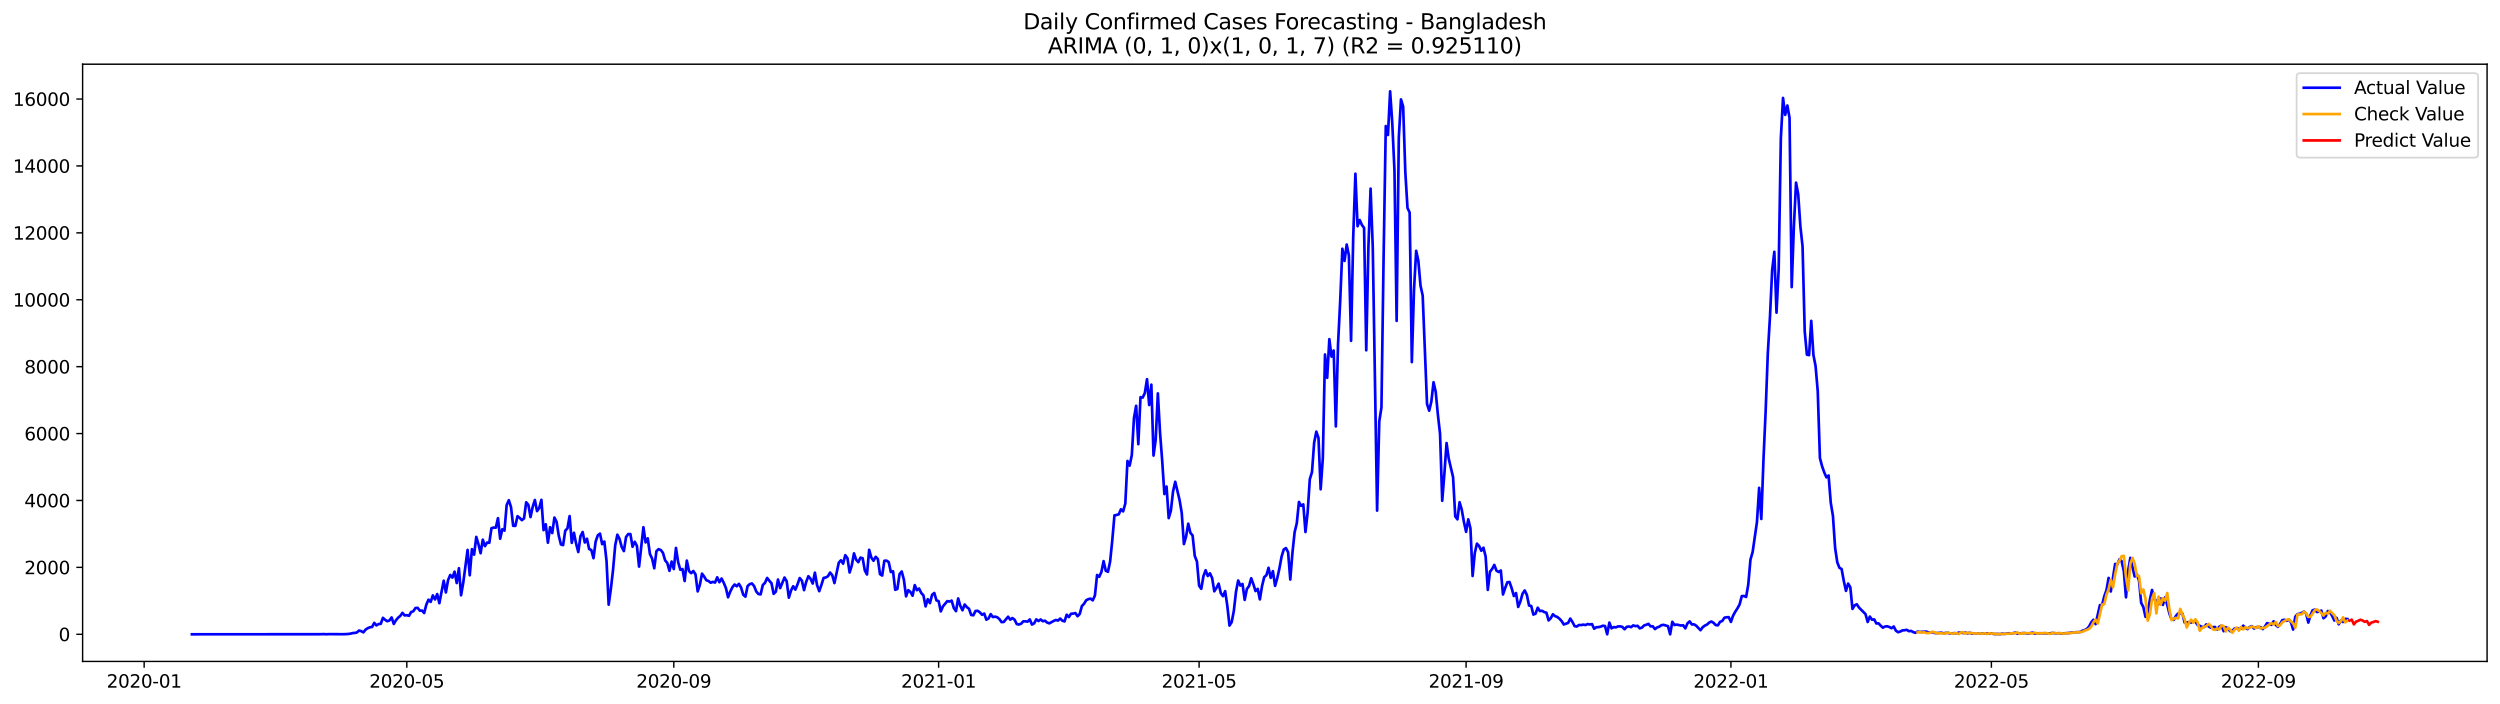 <?xml version="1.0" encoding="utf-8" standalone="no"?>
<!DOCTYPE svg PUBLIC "-//W3C//DTD SVG 1.1//EN"
  "http://www.w3.org/Graphics/SVG/1.1/DTD/svg11.dtd">
<svg xmlns:xlink="http://www.w3.org/1999/xlink" width="1392.412pt" height="392.274pt" viewBox="0 0 1392.412 392.274" xmlns="http://www.w3.org/2000/svg" version="1.1">
 <defs>
  <style type="text/css">*{stroke-linejoin: round; stroke-linecap: butt}</style>
 </defs>
 <g id="figure_1">
  <g id="patch_1">
   <path d="M 0 392.274 
L 1392.412 392.274 
L 1392.412 0 
L 0 0 
z
" style="fill: #ffffff"/>
  </g>
  <g id="axes_1">
   <g id="patch_2">
    <path d="M 46.013 368.396 
L 1385.213 368.396 
L 1385.213 35.755 
L 46.013 35.755 
z
" style="fill: #ffffff"/>
   </g>
   <g id="matplotlib.axis_1">
    <g id="xtick_1">
     <g id="line2d_1">
      <defs>
       <path id="m78bf2407c4" d="M 0 0 
L 0 3.5 
" style="stroke: #000000; stroke-width: 0.8"/>
      </defs>
      <g>
       <use xlink:href="#m78bf2407c4" x="80.287" y="368.396" style="stroke: #000000; stroke-width: 0.8"/>
      </g>
     </g>
     <g id="text_1">
      <!-- 2020-01 -->
      <g transform="translate(59.396 382.994)scale(0.1 -0.1)">
       <defs>
        <path id="DejaVuSans-32" d="M 1228 531 
L 3431 531 
L 3431 0 
L 469 0 
L 469 531 
Q 828 903 1448 1529 
Q 2069 2156 2228 2338 
Q 2531 2678 2651 2914 
Q 2772 3150 2772 3378 
Q 2772 3750 2511 3984 
Q 2250 4219 1831 4219 
Q 1534 4219 1204 4116 
Q 875 4013 500 3803 
L 500 4441 
Q 881 4594 1212 4672 
Q 1544 4750 1819 4750 
Q 2544 4750 2975 4387 
Q 3406 4025 3406 3419 
Q 3406 3131 3298 2873 
Q 3191 2616 2906 2266 
Q 2828 2175 2409 1742 
Q 1991 1309 1228 531 
z
" transform="scale(0.016)"/>
        <path id="DejaVuSans-30" d="M 2034 4250 
Q 1547 4250 1301 3770 
Q 1056 3291 1056 2328 
Q 1056 1369 1301 889 
Q 1547 409 2034 409 
Q 2525 409 2770 889 
Q 3016 1369 3016 2328 
Q 3016 3291 2770 3770 
Q 2525 4250 2034 4250 
z
M 2034 4750 
Q 2819 4750 3233 4129 
Q 3647 3509 3647 2328 
Q 3647 1150 3233 529 
Q 2819 -91 2034 -91 
Q 1250 -91 836 529 
Q 422 1150 422 2328 
Q 422 3509 836 4129 
Q 1250 4750 2034 4750 
z
" transform="scale(0.016)"/>
        <path id="DejaVuSans-2d" d="M 313 2009 
L 1997 2009 
L 1997 1497 
L 313 1497 
L 313 2009 
z
" transform="scale(0.016)"/>
        <path id="DejaVuSans-31" d="M 794 531 
L 1825 531 
L 1825 4091 
L 703 3866 
L 703 4441 
L 1819 4666 
L 2450 4666 
L 2450 531 
L 3481 531 
L 3481 0 
L 794 0 
L 794 531 
z
" transform="scale(0.016)"/>
       </defs>
       <use xlink:href="#DejaVuSans-32"/>
       <use xlink:href="#DejaVuSans-30" x="63.623"/>
       <use xlink:href="#DejaVuSans-32" x="127.246"/>
       <use xlink:href="#DejaVuSans-30" x="190.869"/>
       <use xlink:href="#DejaVuSans-2d" x="254.492"/>
       <use xlink:href="#DejaVuSans-30" x="290.576"/>
       <use xlink:href="#DejaVuSans-31" x="354.199"/>
      </g>
     </g>
    </g>
    <g id="xtick_2">
     <g id="line2d_2">
      <g>
       <use xlink:href="#m78bf2407c4" x="226.575" y="368.396" style="stroke: #000000; stroke-width: 0.8"/>
      </g>
     </g>
     <g id="text_2">
      <!-- 2020-05 -->
      <g transform="translate(205.684 382.994)scale(0.1 -0.1)">
       <defs>
        <path id="DejaVuSans-35" d="M 691 4666 
L 3169 4666 
L 3169 4134 
L 1269 4134 
L 1269 2991 
Q 1406 3038 1543 3061 
Q 1681 3084 1819 3084 
Q 2600 3084 3056 2656 
Q 3513 2228 3513 1497 
Q 3513 744 3044 326 
Q 2575 -91 1722 -91 
Q 1428 -91 1123 -41 
Q 819 9 494 109 
L 494 744 
Q 775 591 1075 516 
Q 1375 441 1709 441 
Q 2250 441 2565 725 
Q 2881 1009 2881 1497 
Q 2881 1984 2565 2268 
Q 2250 2553 1709 2553 
Q 1456 2553 1204 2497 
Q 953 2441 691 2322 
L 691 4666 
z
" transform="scale(0.016)"/>
       </defs>
       <use xlink:href="#DejaVuSans-32"/>
       <use xlink:href="#DejaVuSans-30" x="63.623"/>
       <use xlink:href="#DejaVuSans-32" x="127.246"/>
       <use xlink:href="#DejaVuSans-30" x="190.869"/>
       <use xlink:href="#DejaVuSans-2d" x="254.492"/>
       <use xlink:href="#DejaVuSans-30" x="290.576"/>
       <use xlink:href="#DejaVuSans-35" x="354.199"/>
      </g>
     </g>
    </g>
    <g id="xtick_3">
     <g id="line2d_3">
      <g>
       <use xlink:href="#m78bf2407c4" x="375.281" y="368.396" style="stroke: #000000; stroke-width: 0.8"/>
      </g>
     </g>
     <g id="text_3">
      <!-- 2020-09 -->
      <g transform="translate(354.39 382.994)scale(0.1 -0.1)">
       <defs>
        <path id="DejaVuSans-39" d="M 703 97 
L 703 672 
Q 941 559 1184 500 
Q 1428 441 1663 441 
Q 2288 441 2617 861 
Q 2947 1281 2994 2138 
Q 2813 1869 2534 1725 
Q 2256 1581 1919 1581 
Q 1219 1581 811 2004 
Q 403 2428 403 3163 
Q 403 3881 828 4315 
Q 1253 4750 1959 4750 
Q 2769 4750 3195 4129 
Q 3622 3509 3622 2328 
Q 3622 1225 3098 567 
Q 2575 -91 1691 -91 
Q 1453 -91 1209 -44 
Q 966 3 703 97 
z
M 1959 2075 
Q 2384 2075 2632 2365 
Q 2881 2656 2881 3163 
Q 2881 3666 2632 3958 
Q 2384 4250 1959 4250 
Q 1534 4250 1286 3958 
Q 1038 3666 1038 3163 
Q 1038 2656 1286 2365 
Q 1534 2075 1959 2075 
z
" transform="scale(0.016)"/>
       </defs>
       <use xlink:href="#DejaVuSans-32"/>
       <use xlink:href="#DejaVuSans-30" x="63.623"/>
       <use xlink:href="#DejaVuSans-32" x="127.246"/>
       <use xlink:href="#DejaVuSans-30" x="190.869"/>
       <use xlink:href="#DejaVuSans-2d" x="254.492"/>
       <use xlink:href="#DejaVuSans-30" x="290.576"/>
       <use xlink:href="#DejaVuSans-39" x="354.199"/>
      </g>
     </g>
    </g>
    <g id="xtick_4">
     <g id="line2d_4">
      <g>
       <use xlink:href="#m78bf2407c4" x="522.778" y="368.396" style="stroke: #000000; stroke-width: 0.8"/>
      </g>
     </g>
     <g id="text_4">
      <!-- 2021-01 -->
      <g transform="translate(501.887 382.994)scale(0.1 -0.1)">
       <use xlink:href="#DejaVuSans-32"/>
       <use xlink:href="#DejaVuSans-30" x="63.623"/>
       <use xlink:href="#DejaVuSans-32" x="127.246"/>
       <use xlink:href="#DejaVuSans-31" x="190.869"/>
       <use xlink:href="#DejaVuSans-2d" x="254.492"/>
       <use xlink:href="#DejaVuSans-30" x="290.576"/>
       <use xlink:href="#DejaVuSans-31" x="354.199"/>
      </g>
     </g>
    </g>
    <g id="xtick_5">
     <g id="line2d_5">
      <g>
       <use xlink:href="#m78bf2407c4" x="667.857" y="368.396" style="stroke: #000000; stroke-width: 0.8"/>
      </g>
     </g>
     <g id="text_5">
      <!-- 2021-05 -->
      <g transform="translate(646.966 382.994)scale(0.1 -0.1)">
       <use xlink:href="#DejaVuSans-32"/>
       <use xlink:href="#DejaVuSans-30" x="63.623"/>
       <use xlink:href="#DejaVuSans-32" x="127.246"/>
       <use xlink:href="#DejaVuSans-31" x="190.869"/>
       <use xlink:href="#DejaVuSans-2d" x="254.492"/>
       <use xlink:href="#DejaVuSans-30" x="290.576"/>
       <use xlink:href="#DejaVuSans-35" x="354.199"/>
      </g>
     </g>
    </g>
    <g id="xtick_6">
     <g id="line2d_6">
      <g>
       <use xlink:href="#m78bf2407c4" x="816.563" y="368.396" style="stroke: #000000; stroke-width: 0.8"/>
      </g>
     </g>
     <g id="text_6">
      <!-- 2021-09 -->
      <g transform="translate(795.672 382.994)scale(0.1 -0.1)">
       <use xlink:href="#DejaVuSans-32"/>
       <use xlink:href="#DejaVuSans-30" x="63.623"/>
       <use xlink:href="#DejaVuSans-32" x="127.246"/>
       <use xlink:href="#DejaVuSans-31" x="190.869"/>
       <use xlink:href="#DejaVuSans-2d" x="254.492"/>
       <use xlink:href="#DejaVuSans-30" x="290.576"/>
       <use xlink:href="#DejaVuSans-39" x="354.199"/>
      </g>
     </g>
    </g>
    <g id="xtick_7">
     <g id="line2d_7">
      <g>
       <use xlink:href="#m78bf2407c4" x="964.06" y="368.396" style="stroke: #000000; stroke-width: 0.8"/>
      </g>
     </g>
     <g id="text_7">
      <!-- 2022-01 -->
      <g transform="translate(943.169 382.994)scale(0.1 -0.1)">
       <use xlink:href="#DejaVuSans-32"/>
       <use xlink:href="#DejaVuSans-30" x="63.623"/>
       <use xlink:href="#DejaVuSans-32" x="127.246"/>
       <use xlink:href="#DejaVuSans-32" x="190.869"/>
       <use xlink:href="#DejaVuSans-2d" x="254.492"/>
       <use xlink:href="#DejaVuSans-30" x="290.576"/>
       <use xlink:href="#DejaVuSans-31" x="354.199"/>
      </g>
     </g>
    </g>
    <g id="xtick_8">
     <g id="line2d_8">
      <g>
       <use xlink:href="#m78bf2407c4" x="1109.139" y="368.396" style="stroke: #000000; stroke-width: 0.8"/>
      </g>
     </g>
     <g id="text_8">
      <!-- 2022-05 -->
      <g transform="translate(1088.248 382.994)scale(0.1 -0.1)">
       <use xlink:href="#DejaVuSans-32"/>
       <use xlink:href="#DejaVuSans-30" x="63.623"/>
       <use xlink:href="#DejaVuSans-32" x="127.246"/>
       <use xlink:href="#DejaVuSans-32" x="190.869"/>
       <use xlink:href="#DejaVuSans-2d" x="254.492"/>
       <use xlink:href="#DejaVuSans-30" x="290.576"/>
       <use xlink:href="#DejaVuSans-35" x="354.199"/>
      </g>
     </g>
    </g>
    <g id="xtick_9">
     <g id="line2d_9">
      <g>
       <use xlink:href="#m78bf2407c4" x="1257.845" y="368.396" style="stroke: #000000; stroke-width: 0.8"/>
      </g>
     </g>
     <g id="text_9">
      <!-- 2022-09 -->
      <g transform="translate(1236.954 382.994)scale(0.1 -0.1)">
       <use xlink:href="#DejaVuSans-32"/>
       <use xlink:href="#DejaVuSans-30" x="63.623"/>
       <use xlink:href="#DejaVuSans-32" x="127.246"/>
       <use xlink:href="#DejaVuSans-32" x="190.869"/>
       <use xlink:href="#DejaVuSans-2d" x="254.492"/>
       <use xlink:href="#DejaVuSans-30" x="290.576"/>
       <use xlink:href="#DejaVuSans-39" x="354.199"/>
      </g>
     </g>
    </g>
   </g>
   <g id="matplotlib.axis_2">
    <g id="ytick_1">
     <g id="line2d_10">
      <defs>
       <path id="m149908913e" d="M 0 0 
L -3.5 0 
" style="stroke: #000000; stroke-width: 0.8"/>
      </defs>
      <g>
       <use xlink:href="#m149908913e" x="46.013" y="353.276" style="stroke: #000000; stroke-width: 0.8"/>
      </g>
     </g>
     <g id="text_10">
      <!-- 0 -->
      <g transform="translate(32.65 357.075)scale(0.1 -0.1)">
       <use xlink:href="#DejaVuSans-30"/>
      </g>
     </g>
    </g>
    <g id="ytick_2">
     <g id="line2d_11">
      <g>
       <use xlink:href="#m149908913e" x="46.013" y="316.011" style="stroke: #000000; stroke-width: 0.8"/>
      </g>
     </g>
     <g id="text_11">
      <!-- 2000 -->
      <g transform="translate(13.562 319.81)scale(0.1 -0.1)">
       <use xlink:href="#DejaVuSans-32"/>
       <use xlink:href="#DejaVuSans-30" x="63.623"/>
       <use xlink:href="#DejaVuSans-30" x="127.246"/>
       <use xlink:href="#DejaVuSans-30" x="190.869"/>
      </g>
     </g>
    </g>
    <g id="ytick_3">
     <g id="line2d_12">
      <g>
       <use xlink:href="#m149908913e" x="46.013" y="278.747" style="stroke: #000000; stroke-width: 0.8"/>
      </g>
     </g>
     <g id="text_12">
      <!-- 4000 -->
      <g transform="translate(13.562 282.546)scale(0.1 -0.1)">
       <defs>
        <path id="DejaVuSans-34" d="M 2419 4116 
L 825 1625 
L 2419 1625 
L 2419 4116 
z
M 2253 4666 
L 3047 4666 
L 3047 1625 
L 3713 1625 
L 3713 1100 
L 3047 1100 
L 3047 0 
L 2419 0 
L 2419 1100 
L 313 1100 
L 313 1709 
L 2253 4666 
z
" transform="scale(0.016)"/>
       </defs>
       <use xlink:href="#DejaVuSans-34"/>
       <use xlink:href="#DejaVuSans-30" x="63.623"/>
       <use xlink:href="#DejaVuSans-30" x="127.246"/>
       <use xlink:href="#DejaVuSans-30" x="190.869"/>
      </g>
     </g>
    </g>
    <g id="ytick_4">
     <g id="line2d_13">
      <g>
       <use xlink:href="#m149908913e" x="46.013" y="241.483" style="stroke: #000000; stroke-width: 0.8"/>
      </g>
     </g>
     <g id="text_13">
      <!-- 6000 -->
      <g transform="translate(13.562 245.282)scale(0.1 -0.1)">
       <defs>
        <path id="DejaVuSans-36" d="M 2113 2584 
Q 1688 2584 1439 2293 
Q 1191 2003 1191 1497 
Q 1191 994 1439 701 
Q 1688 409 2113 409 
Q 2538 409 2786 701 
Q 3034 994 3034 1497 
Q 3034 2003 2786 2293 
Q 2538 2584 2113 2584 
z
M 3366 4563 
L 3366 3988 
Q 3128 4100 2886 4159 
Q 2644 4219 2406 4219 
Q 1781 4219 1451 3797 
Q 1122 3375 1075 2522 
Q 1259 2794 1537 2939 
Q 1816 3084 2150 3084 
Q 2853 3084 3261 2657 
Q 3669 2231 3669 1497 
Q 3669 778 3244 343 
Q 2819 -91 2113 -91 
Q 1303 -91 875 529 
Q 447 1150 447 2328 
Q 447 3434 972 4092 
Q 1497 4750 2381 4750 
Q 2619 4750 2861 4703 
Q 3103 4656 3366 4563 
z
" transform="scale(0.016)"/>
       </defs>
       <use xlink:href="#DejaVuSans-36"/>
       <use xlink:href="#DejaVuSans-30" x="63.623"/>
       <use xlink:href="#DejaVuSans-30" x="127.246"/>
       <use xlink:href="#DejaVuSans-30" x="190.869"/>
      </g>
     </g>
    </g>
    <g id="ytick_5">
     <g id="line2d_14">
      <g>
       <use xlink:href="#m149908913e" x="46.013" y="204.218" style="stroke: #000000; stroke-width: 0.8"/>
      </g>
     </g>
     <g id="text_14">
      <!-- 8000 -->
      <g transform="translate(13.562 208.017)scale(0.1 -0.1)">
       <defs>
        <path id="DejaVuSans-38" d="M 2034 2216 
Q 1584 2216 1326 1975 
Q 1069 1734 1069 1313 
Q 1069 891 1326 650 
Q 1584 409 2034 409 
Q 2484 409 2743 651 
Q 3003 894 3003 1313 
Q 3003 1734 2745 1975 
Q 2488 2216 2034 2216 
z
M 1403 2484 
Q 997 2584 770 2862 
Q 544 3141 544 3541 
Q 544 4100 942 4425 
Q 1341 4750 2034 4750 
Q 2731 4750 3128 4425 
Q 3525 4100 3525 3541 
Q 3525 3141 3298 2862 
Q 3072 2584 2669 2484 
Q 3125 2378 3379 2068 
Q 3634 1759 3634 1313 
Q 3634 634 3220 271 
Q 2806 -91 2034 -91 
Q 1263 -91 848 271 
Q 434 634 434 1313 
Q 434 1759 690 2068 
Q 947 2378 1403 2484 
z
M 1172 3481 
Q 1172 3119 1398 2916 
Q 1625 2713 2034 2713 
Q 2441 2713 2670 2916 
Q 2900 3119 2900 3481 
Q 2900 3844 2670 4047 
Q 2441 4250 2034 4250 
Q 1625 4250 1398 4047 
Q 1172 3844 1172 3481 
z
" transform="scale(0.016)"/>
       </defs>
       <use xlink:href="#DejaVuSans-38"/>
       <use xlink:href="#DejaVuSans-30" x="63.623"/>
       <use xlink:href="#DejaVuSans-30" x="127.246"/>
       <use xlink:href="#DejaVuSans-30" x="190.869"/>
      </g>
     </g>
    </g>
    <g id="ytick_6">
     <g id="line2d_15">
      <g>
       <use xlink:href="#m149908913e" x="46.013" y="166.954" style="stroke: #000000; stroke-width: 0.8"/>
      </g>
     </g>
     <g id="text_15">
      <!-- 10000 -->
      <g transform="translate(7.2 170.753)scale(0.1 -0.1)">
       <use xlink:href="#DejaVuSans-31"/>
       <use xlink:href="#DejaVuSans-30" x="63.623"/>
       <use xlink:href="#DejaVuSans-30" x="127.246"/>
       <use xlink:href="#DejaVuSans-30" x="190.869"/>
       <use xlink:href="#DejaVuSans-30" x="254.492"/>
      </g>
     </g>
    </g>
    <g id="ytick_7">
     <g id="line2d_16">
      <g>
       <use xlink:href="#m149908913e" x="46.013" y="129.69" style="stroke: #000000; stroke-width: 0.8"/>
      </g>
     </g>
     <g id="text_16">
      <!-- 12000 -->
      <g transform="translate(7.2 133.489)scale(0.1 -0.1)">
       <use xlink:href="#DejaVuSans-31"/>
       <use xlink:href="#DejaVuSans-32" x="63.623"/>
       <use xlink:href="#DejaVuSans-30" x="127.246"/>
       <use xlink:href="#DejaVuSans-30" x="190.869"/>
       <use xlink:href="#DejaVuSans-30" x="254.492"/>
      </g>
     </g>
    </g>
    <g id="ytick_8">
     <g id="line2d_17">
      <g>
       <use xlink:href="#m149908913e" x="46.013" y="92.425" style="stroke: #000000; stroke-width: 0.8"/>
      </g>
     </g>
     <g id="text_17">
      <!-- 14000 -->
      <g transform="translate(7.2 96.224)scale(0.1 -0.1)">
       <use xlink:href="#DejaVuSans-31"/>
       <use xlink:href="#DejaVuSans-34" x="63.623"/>
       <use xlink:href="#DejaVuSans-30" x="127.246"/>
       <use xlink:href="#DejaVuSans-30" x="190.869"/>
       <use xlink:href="#DejaVuSans-30" x="254.492"/>
      </g>
     </g>
    </g>
    <g id="ytick_9">
     <g id="line2d_18">
      <g>
       <use xlink:href="#m149908913e" x="46.013" y="55.161" style="stroke: #000000; stroke-width: 0.8"/>
      </g>
     </g>
     <g id="text_18">
      <!-- 16000 -->
      <g transform="translate(7.2 58.96)scale(0.1 -0.1)">
       <use xlink:href="#DejaVuSans-31"/>
       <use xlink:href="#DejaVuSans-36" x="63.623"/>
       <use xlink:href="#DejaVuSans-30" x="127.246"/>
       <use xlink:href="#DejaVuSans-30" x="190.869"/>
       <use xlink:href="#DejaVuSans-30" x="254.492"/>
      </g>
     </g>
    </g>
   </g>
   <g id="line2d_19">
    <path d="M 106.885 353.276 
L 178.216 353.238 
L 180.634 353.164 
L 181.843 353.276 
L 183.052 353.182 
L 191.515 353.238 
L 193.933 353.108 
L 195.142 352.94 
L 196.351 352.623 
L 197.56 352.512 
L 198.769 352.269 
L 199.978 351.189 
L 201.187 351.524 
L 202.396 352.195 
L 203.605 350.686 
L 204.814 349.884 
L 206.023 349.381 
L 207.232 349.195 
L 208.441 346.922 
L 209.65 348.319 
L 210.859 347.574 
L 212.067 347.462 
L 213.276 344.108 
L 214.485 345.189 
L 215.694 346.009 
L 216.903 345.562 
L 218.112 343.904 
L 219.321 347.518 
L 220.53 345.487 
L 221.739 344.015 
L 222.948 343.046 
L 224.157 341.332 
L 225.366 342.767 
L 226.575 342.637 
L 227.784 342.991 
L 228.993 340.885 
L 230.202 340.457 
L 231.411 338.631 
L 232.62 338.556 
L 233.829 340.121 
L 235.038 340.065 
L 236.247 341.425 
L 237.456 336.749 
L 238.665 334.01 
L 239.874 335.221 
L 241.083 331.625 
L 242.292 333.879 
L 243.501 330.88 
L 244.71 335.948 
L 247.128 323.427 
L 248.337 329.967 
L 249.546 323.147 
L 250.755 320.241 
L 251.964 321.713 
L 253.173 318.377 
L 254.382 324.731 
L 255.591 316.477 
L 256.8 331.55 
L 258.009 324.563 
L 260.427 306.267 
L 261.636 320.408 
L 262.845 305.857 
L 264.054 308.912 
L 265.263 299.037 
L 266.472 303.062 
L 267.681 308.13 
L 268.89 300.584 
L 270.099 304.18 
L 271.308 302.167 
L 272.517 302.317 
L 273.726 294.193 
L 274.935 293.839 
L 276.144 293.895 
L 277.353 288.603 
L 278.562 300.062 
L 279.771 294.752 
L 280.98 295.534 
L 282.189 281.318 
L 283.398 278.598 
L 284.607 282.417 
L 285.816 292.851 
L 287.025 292.907 
L 288.234 287.485 
L 289.443 288.436 
L 290.652 289.703 
L 291.861 288.771 
L 293.07 279.753 
L 294.279 281.206 
L 295.488 287.988 
L 296.697 282.306 
L 297.906 278.486 
L 299.115 284.672 
L 300.324 282.939 
L 301.533 278.393 
L 302.742 295.255 
L 303.951 292.013 
L 305.16 302.261 
L 306.369 293.634 
L 307.578 296.876 
L 308.787 288.268 
L 309.996 290.671 
L 311.205 298.329 
L 312.414 303.23 
L 313.623 303.602 
L 314.832 295.534 
L 316.041 294.342 
L 317.25 287.448 
L 318.459 302.354 
L 319.668 296.746 
L 320.877 302.801 
L 322.086 307.459 
L 323.295 298.721 
L 324.504 296.317 
L 325.713 302.149 
L 326.922 300.062 
L 328.131 305.801 
L 329.34 306.322 
L 330.549 310.887 
L 331.758 301.627 
L 332.967 298.124 
L 334.176 297.211 
L 335.385 303.062 
L 336.594 301.627 
L 337.803 312.303 
L 339.012 336.767 
L 340.221 328.01 
L 341.43 317.539 
L 342.639 303.826 
L 343.848 297.808 
L 345.057 300.155 
L 346.266 304.627 
L 347.475 306.937 
L 348.684 299.112 
L 349.893 297.454 
L 351.102 297.472 
L 352.311 304.515 
L 353.52 301.739 
L 354.729 304.012 
L 355.937 315.564 
L 358.355 293.653 
L 359.564 302.093 
L 360.773 299.838 
L 361.982 308.54 
L 363.191 311.074 
L 364.4 316.514 
L 365.609 306.975 
L 366.818 305.857 
L 368.027 306.341 
L 369.236 307.888 
L 370.445 312.08 
L 371.654 313.57 
L 372.863 317.93 
L 374.072 312.769 
L 375.281 316.943 
L 376.49 305.167 
L 377.699 313.067 
L 378.908 317.334 
L 380.117 316.943 
L 381.326 323.613 
L 382.535 312.247 
L 383.744 318.023 
L 384.953 319.235 
L 386.162 318.023 
L 387.371 319.887 
L 388.58 329.389 
L 389.789 325.774 
L 390.998 319.514 
L 392.207 321.154 
L 393.416 323.185 
L 394.625 323.594 
L 395.834 324.563 
L 397.043 324.079 
L 398.252 324.47 
L 399.461 321.545 
L 400.67 324.265 
L 401.879 322.234 
L 403.088 324.582 
L 404.297 327.507 
L 405.506 332.668 
L 406.715 329.519 
L 407.924 327.06 
L 409.133 325.551 
L 410.342 326.52 
L 411.551 325.178 
L 412.76 327.265 
L 413.969 331.252 
L 415.178 332.314 
L 416.387 326.408 
L 417.596 325.346 
L 418.805 324.955 
L 420.014 326.427 
L 421.223 329.464 
L 422.432 330.861 
L 423.641 331.047 
L 424.85 325.849 
L 426.059 324.638 
L 427.268 321.899 
L 428.477 323.464 
L 429.686 324.824 
L 430.895 330.749 
L 432.104 329.538 
L 433.313 322.775 
L 434.522 327.563 
L 436.94 321.675 
L 438.149 323.725 
L 439.358 332.892 
L 440.567 328.905 
L 441.776 326.52 
L 442.985 328.402 
L 444.194 325.458 
L 445.403 321.955 
L 446.612 323.39 
L 447.821 328.681 
L 449.03 324.06 
L 450.239 320.93 
L 451.448 322.365 
L 452.657 325.011 
L 453.866 318.955 
L 455.075 325.905 
L 456.284 329.259 
L 457.493 325.812 
L 458.702 321.918 
L 459.911 321.619 
L 461.12 320.986 
L 462.329 318.899 
L 463.538 320.352 
L 464.747 324.75 
L 467.165 313.421 
L 468.374 312.061 
L 469.583 313.943 
L 470.792 309.229 
L 472.001 310.887 
L 473.21 318.862 
L 474.419 314.893 
L 475.628 308.204 
L 476.837 311.726 
L 478.046 313.105 
L 479.255 310.571 
L 480.464 310.925 
L 481.673 317.725 
L 482.882 319.961 
L 484.091 306.229 
L 485.3 310.552 
L 486.509 312.322 
L 487.718 310.123 
L 488.927 311.316 
L 490.136 319.775 
L 491.345 320.557 
L 492.554 312.322 
L 493.763 312.247 
L 494.972 313.049 
L 496.181 318.601 
L 497.39 318.173 
L 498.599 328.513 
L 499.807 328.029 
L 501.016 319.756 
L 502.225 318.303 
L 503.434 322.868 
L 504.643 332.147 
L 505.852 328.718 
L 507.061 329.669 
L 508.27 331.793 
L 509.479 325.886 
L 510.688 328.718 
L 511.897 327.805 
L 513.106 330.283 
L 514.315 331.606 
L 515.524 337.736 
L 516.733 333.73 
L 517.942 335.91 
L 519.151 331.271 
L 520.36 330.265 
L 521.569 334.382 
L 522.778 334.83 
L 523.987 340.531 
L 525.196 337.718 
L 527.614 334.811 
L 528.823 335.053 
L 530.032 334.513 
L 531.241 338.649 
L 532.45 340.382 
L 533.659 333.32 
L 534.868 337.457 
L 536.077 339.898 
L 537.286 336.693 
L 538.495 338.128 
L 539.704 339.078 
L 540.913 342.506 
L 542.122 342.674 
L 543.331 340.289 
L 544.54 340.196 
L 545.749 341.053 
L 546.958 342.394 
L 548.167 341.742 
L 549.376 345.152 
L 550.585 344.462 
L 551.794 342.059 
L 553.003 343.68 
L 554.212 343.438 
L 555.421 343.792 
L 556.63 344.816 
L 557.839 346.512 
L 559.048 346.4 
L 561.466 343.494 
L 562.675 345.115 
L 563.884 344.239 
L 565.093 345.171 
L 566.302 347.593 
L 567.511 347.835 
L 568.72 347.388 
L 569.929 346.065 
L 571.138 346.046 
L 572.347 346.233 
L 573.556 345.003 
L 574.765 347.854 
L 575.974 347.201 
L 577.183 344.966 
L 578.392 345.897 
L 579.601 345.021 
L 580.81 345.99 
L 582.019 345.711 
L 583.228 346.754 
L 584.437 347.183 
L 586.855 345.841 
L 588.064 345.301 
L 589.273 345.636 
L 590.482 344.518 
L 591.691 345.692 
L 592.9 346.102 
L 594.109 342.376 
L 595.318 343.68 
L 596.527 341.835 
L 597.736 341.742 
L 598.945 341.444 
L 600.154 343.214 
L 601.363 341.984 
L 602.572 337.531 
L 603.781 336.283 
L 604.99 334.308 
L 606.199 333.693 
L 607.408 333.414 
L 608.617 334.382 
L 609.826 331.681 
L 611.035 320.241 
L 612.244 321.247 
L 613.453 318.527 
L 614.662 312.527 
L 615.871 317.893 
L 617.08 318.471 
L 618.289 312.806 
L 619.498 300.938 
L 620.707 287.057 
L 621.916 286.815 
L 623.125 286.442 
L 624.334 283.647 
L 625.543 284.821 
L 626.752 280.461 
L 627.961 256.742 
L 629.17 259.332 
L 630.379 253.444 
L 631.588 232.744 
L 632.797 226.018 
L 634.006 247.389 
L 635.215 221.229 
L 636.424 221.453 
L 637.633 218.882 
L 638.842 211.187 
L 640.051 225.571 
L 641.26 214.242 
L 642.469 253.724 
L 643.678 244.855 
L 644.886 219.105 
L 646.095 240.961 
L 647.304 256.668 
L 648.513 275.169 
L 649.722 270.977 
L 650.931 288.566 
L 652.14 284.374 
L 653.349 273.698 
L 654.558 268.331 
L 656.976 278.486 
L 658.185 285.659 
L 659.394 303.025 
L 660.603 298.832 
L 661.812 291.678 
L 663.021 296.801 
L 664.23 298.217 
L 665.439 309.658 
L 666.648 312.713 
L 667.857 326.222 
L 669.066 327.954 
L 670.275 320.874 
L 671.484 317.614 
L 672.693 320.818 
L 673.902 319.328 
L 675.111 321.936 
L 676.32 329.333 
L 677.529 327.451 
L 678.738 325.066 
L 679.947 330.358 
L 681.156 332.035 
L 682.365 329.24 
L 683.574 337.475 
L 684.783 348.413 
L 685.992 346.512 
L 687.201 340.27 
L 688.41 329.575 
L 689.619 323.315 
L 690.828 326.128 
L 692.037 325.253 
L 693.246 334.122 
L 694.455 328.048 
L 695.664 326.427 
L 696.873 322.067 
L 698.082 325.383 
L 699.291 329.203 
L 700.5 327.973 
L 701.709 333.842 
L 702.918 326.371 
L 704.127 321.415 
L 705.336 320.39 
L 706.545 316.235 
L 707.754 321.843 
L 708.963 318.117 
L 710.172 326.315 
L 711.381 322.048 
L 712.59 316.57 
L 713.799 310.012 
L 715.008 306.006 
L 716.217 305.279 
L 717.426 307.552 
L 718.635 322.775 
L 719.844 307.888 
L 721.053 296.447 
L 722.262 291.435 
L 723.471 279.567 
L 724.68 281.728 
L 725.889 280.927 
L 727.098 296.317 
L 728.307 285.436 
L 729.516 266.897 
L 730.725 262.984 
L 731.934 246.569 
L 733.143 240.402 
L 734.352 243.923 
L 735.561 272.524 
L 736.77 255.121 
L 737.979 197.436 
L 739.188 210.441 
L 740.397 188.903 
L 741.606 198.61 
L 742.815 195.219 
L 744.024 237.495 
L 745.233 191.902 
L 746.442 167.625 
L 747.651 138.54 
L 748.86 145.303 
L 750.069 136.192 
L 751.278 142.285 
L 752.487 189.834 
L 753.696 132.037 
L 754.905 96.748 
L 756.114 126 
L 757.323 122.553 
L 758.532 125.292 
L 759.741 126.932 
L 760.95 195.107 
L 762.159 137.552 
L 763.368 105.076 
L 764.577 137.534 
L 766.995 284.392 
L 768.204 234.7 
L 769.413 226.949 
L 770.622 142.9 
L 771.831 70.216 
L 773.04 75.19 
L 774.249 50.876 
L 775.458 68.744 
L 776.667 94.996 
L 777.876 178.711 
L 779.085 76.7 
L 780.294 55.366 
L 781.503 59.335 
L 782.712 95.835 
L 783.921 115.827 
L 785.13 118.398 
L 786.339 201.684 
L 787.548 161.383 
L 788.756 139.695 
L 789.965 145.266 
L 791.174 159.128 
L 792.383 164.606 
L 794.801 224.993 
L 796.01 228.738 
L 797.219 223.614 
L 798.428 212.882 
L 799.637 218.23 
L 800.846 230.937 
L 802.055 241.613 
L 803.264 278.915 
L 804.473 263.767 
L 805.682 246.755 
L 806.891 255.475 
L 809.309 265.742 
L 810.518 287.597 
L 811.727 289.255 
L 812.936 279.716 
L 814.145 283.889 
L 815.354 290.727 
L 816.563 296.224 
L 817.772 289.255 
L 818.981 294.267 
L 820.19 320.8 
L 821.399 307.999 
L 822.608 302.782 
L 823.817 304.105 
L 825.026 306.751 
L 826.235 305.055 
L 827.444 309.956 
L 828.653 328.551 
L 829.862 318.415 
L 831.071 316.887 
L 832.28 314.632 
L 833.489 317.856 
L 834.698 318.582 
L 835.907 317.744 
L 837.116 331.103 
L 838.325 327.507 
L 839.534 324.302 
L 840.743 324.172 
L 841.952 327.638 
L 843.161 331.96 
L 844.37 330.302 
L 845.579 338.034 
L 846.788 335.016 
L 847.997 330.693 
L 849.206 328.867 
L 850.415 331.327 
L 851.624 337.252 
L 852.833 337.494 
L 854.042 342.301 
L 855.251 341.779 
L 856.46 338.482 
L 857.669 340.345 
L 858.878 340.177 
L 860.087 340.922 
L 861.296 341.258 
L 862.505 345.543 
L 863.714 344.313 
L 864.923 342.115 
L 866.132 343.158 
L 867.341 343.624 
L 868.55 344.593 
L 869.759 345.897 
L 870.968 347.816 
L 873.386 346.959 
L 874.595 344.537 
L 875.804 346.419 
L 877.013 348.748 
L 878.222 348.953 
L 879.431 348.096 
L 880.64 348.152 
L 881.849 347.891 
L 883.058 348.133 
L 884.267 347.574 
L 885.476 347.798 
L 886.685 347.593 
L 887.894 350.183 
L 889.103 349.344 
L 890.312 349.288 
L 891.521 349.009 
L 892.73 348.506 
L 893.939 348.673 
L 895.148 353.276 
L 896.357 346.754 
L 897.566 349.959 
L 898.775 349.27 
L 899.984 349.437 
L 901.193 348.897 
L 902.402 348.86 
L 903.611 349.158 
L 904.82 350.462 
L 906.029 349.121 
L 907.238 348.916 
L 908.447 349.307 
L 909.656 348.319 
L 910.865 348.729 
L 912.074 348.562 
L 913.283 349.959 
L 914.492 349.568 
L 915.701 348.357 
L 916.91 347.984 
L 918.119 347.462 
L 919.328 348.86 
L 920.537 348.822 
L 921.746 350.388 
L 922.955 349.456 
L 924.164 349.046 
L 925.373 348.189 
L 926.582 348.021 
L 929 348.748 
L 930.209 353.276 
L 931.418 346.326 
L 932.626 348.114 
L 933.835 347.854 
L 936.253 348.394 
L 937.462 348.263 
L 938.671 349.978 
L 939.88 347.146 
L 941.089 346.102 
L 942.298 347.779 
L 943.507 347.742 
L 944.716 348.487 
L 947.134 351.002 
L 948.343 349.344 
L 949.552 348.431 
L 950.761 347.854 
L 951.97 346.717 
L 953.179 346.158 
L 954.388 346.903 
L 955.597 348.152 
L 956.806 348.282 
L 958.015 346.326 
L 959.224 345.879 
L 960.433 344.053 
L 961.642 343.792 
L 962.851 343.736 
L 964.06 346.382 
L 965.269 342.897 
L 966.478 340.717 
L 967.687 338.836 
L 968.896 336.656 
L 970.105 332.035 
L 971.314 331.923 
L 972.523 332.482 
L 973.732 325.495 
L 974.941 311.707 
L 976.15 307.478 
L 978.568 290.69 
L 979.777 271.704 
L 980.986 289.05 
L 982.195 255.978 
L 983.404 228.887 
L 984.613 196.635 
L 985.822 176.27 
L 987.031 150.409 
L 988.24 140.235 
L 989.449 174.146 
L 990.658 150.073 
L 991.867 76.998 
L 993.076 54.546 
L 994.285 63.974 
L 995.494 58.757 
L 996.703 65.595 
L 997.912 159.911 
L 999.121 126.28 
L 1000.33 101.723 
L 1001.539 108.188 
L 1002.748 126.094 
L 1003.957 137.217 
L 1005.166 184.617 
L 1006.375 197.529 
L 1007.584 197.79 
L 1008.793 178.711 
L 1010.002 197.622 
L 1011.211 203.92 
L 1012.42 217.931 
L 1013.629 255.121 
L 1014.838 259.686 
L 1016.047 263.133 
L 1017.256 265.853 
L 1018.465 264.847 
L 1019.674 280.07 
L 1020.883 287.336 
L 1022.092 305.13 
L 1023.301 313.216 
L 1024.51 316.253 
L 1025.719 316.924 
L 1026.928 323.557 
L 1028.137 329.091 
L 1029.346 325.029 
L 1030.555 327.079 
L 1031.764 339.134 
L 1032.973 337.177 
L 1034.182 336.562 
L 1035.391 338.388 
L 1039.018 342.022 
L 1040.227 346.419 
L 1041.436 343.419 
L 1042.645 345.152 
L 1043.854 344.966 
L 1045.063 347.257 
L 1046.272 347.183 
L 1047.481 348.487 
L 1048.69 349.586 
L 1049.899 348.934 
L 1051.108 348.822 
L 1052.317 349.232 
L 1053.526 349.884 
L 1054.735 348.934 
L 1055.944 351.263 
L 1057.153 352.12 
L 1058.362 351.748 
L 1059.571 351.114 
L 1060.78 351.021 
L 1061.989 350.779 
L 1063.198 351.561 
L 1064.407 351.375 
L 1065.616 352.064 
L 1066.825 352.474 
L 1068.034 351.766 
L 1069.243 351.99 
L 1072.87 351.766 
L 1074.079 352.232 
L 1076.496 352.139 
L 1077.705 352.605 
L 1078.914 352.605 
L 1081.332 352.381 
L 1082.541 352.754 
L 1083.75 352.493 
L 1084.959 352.456 
L 1086.168 352.866 
L 1088.586 352.623 
L 1089.795 352.772 
L 1091.004 352.325 
L 1092.213 352.325 
L 1093.422 352.605 
L 1094.631 352.344 
L 1095.84 352.754 
L 1097.049 352.437 
L 1098.258 352.884 
L 1099.467 352.791 
L 1105.512 352.921 
L 1106.721 352.717 
L 1107.93 352.959 
L 1109.139 352.81 
L 1110.348 353.089 
L 1111.557 353.145 
L 1112.766 353.089 
L 1113.975 353.201 
L 1115.184 352.921 
L 1116.393 353.089 
L 1118.811 352.717 
L 1120.02 352.791 
L 1121.229 352.661 
L 1122.438 352.325 
L 1123.647 352.94 
L 1124.856 352.866 
L 1126.065 352.661 
L 1127.274 352.586 
L 1129.692 352.866 
L 1132.11 352.344 
L 1133.319 352.977 
L 1134.528 352.735 
L 1138.155 352.717 
L 1141.782 352.754 
L 1142.991 352.53 
L 1145.409 352.791 
L 1146.618 352.642 
L 1147.827 352.866 
L 1150.245 352.698 
L 1151.454 352.642 
L 1155.081 352.195 
L 1157.499 352.083 
L 1158.708 351.953 
L 1159.917 351.245 
L 1161.126 350.891 
L 1162.335 350.257 
L 1163.544 348.953 
L 1164.753 346.624 
L 1165.962 345.208 
L 1167.171 347.611 
L 1169.589 337.01 
L 1170.798 336.991 
L 1172.007 332.128 
L 1173.216 328.7 
L 1174.425 321.88 
L 1175.634 329.426 
L 1178.052 314.129 
L 1179.261 314.39 
L 1180.47 311.521 
L 1181.679 312.527 
L 1182.888 318.005 
L 1184.097 332.687 
L 1185.306 317.837 
L 1186.515 310.701 
L 1188.933 321.079 
L 1190.142 319.924 
L 1191.351 323.259 
L 1192.56 335.78 
L 1193.769 338.109 
L 1194.978 343.568 
L 1196.187 341.053 
L 1197.396 334.14 
L 1198.605 328.607 
L 1199.814 333.693 
L 1201.023 334.513 
L 1202.232 336.507 
L 1203.441 333.302 
L 1204.65 336.898 
L 1205.859 332.706 
L 1207.068 336.805 
L 1208.277 341.724 
L 1209.486 344.966 
L 1210.695 345.264 
L 1211.904 343.065 
L 1213.113 341.705 
L 1214.322 341.612 
L 1215.531 341.761 
L 1216.74 346.661 
L 1217.949 346.773 
L 1219.158 346.475 
L 1220.366 346.773 
L 1221.575 346.065 
L 1222.784 346.288 
L 1223.993 348.096 
L 1225.202 348.562 
L 1226.411 349.176 
L 1227.62 349.251 
L 1228.829 347.76 
L 1230.038 348.822 
L 1231.247 349.586 
L 1232.456 349.288 
L 1233.665 349.214 
L 1234.874 350.592 
L 1236.083 349.065 
L 1237.292 348.45 
L 1238.501 351.543 
L 1239.71 349.325 
L 1240.919 350.108 
L 1242.128 351.543 
L 1243.337 351.412 
L 1244.546 350.052 
L 1245.755 349.959 
L 1248.173 350.164 
L 1249.382 348.468 
L 1250.591 349.624 
L 1251.8 350.369 
L 1253.009 349.232 
L 1254.218 348.748 
L 1255.427 350.071 
L 1256.636 349.288 
L 1259.054 349.288 
L 1260.263 350.388 
L 1261.472 348.99 
L 1262.681 347.071 
L 1263.89 347.444 
L 1265.099 348.021 
L 1266.308 346.046 
L 1267.517 348.096 
L 1268.726 349.139 
L 1269.935 347.5 
L 1271.144 345.431 
L 1272.353 345.171 
L 1273.562 345.785 
L 1274.771 345.115 
L 1275.98 346.512 
L 1277.189 350.648 
L 1278.398 343.456 
L 1279.607 342.078 
L 1280.816 341.835 
L 1282.025 341.332 
L 1283.234 340.643 
L 1284.443 341.724 
L 1285.652 346.754 
L 1286.861 342.618 
L 1288.07 339.898 
L 1289.279 339.544 
L 1290.488 340.885 
L 1291.697 340.624 
L 1292.906 340.084 
L 1294.115 344.332 
L 1295.324 343.307 
L 1296.533 340.308 
L 1297.742 341.034 
L 1298.951 343.046 
L 1300.16 345.636 
L 1301.369 344.127 
L 1302.578 347.704 
L 1303.787 345.655 
L 1304.996 346.437 
L 1306.205 344.705 
L 1307.414 344.779 
L 1307.414 344.779 
" clip-path="url(#p166b03cc2f)" style="fill: none; stroke: #0000ff; stroke-width: 1.5; stroke-linecap: square"/>
   </g>
   <g id="line2d_20">
    <path d="M 1068.034 352.232 
L 1069.243 351.95 
L 1070.452 352.381 
L 1071.661 352.142 
L 1072.87 352.596 
L 1074.079 352.647 
L 1075.288 352.176 
L 1076.496 351.851 
L 1078.914 352.748 
L 1081.332 352.684 
L 1082.541 352.936 
L 1083.75 352.73 
L 1084.959 352.296 
L 1086.168 352.709 
L 1087.377 352.926 
L 1088.586 352.673 
L 1089.795 352.691 
L 1091.004 353.153 
L 1092.213 352.213 
L 1093.422 352.227 
L 1094.631 352.873 
L 1095.84 352.303 
L 1097.049 352.714 
L 1098.258 352.524 
L 1099.467 352.869 
L 1100.676 352.744 
L 1101.885 352.897 
L 1103.094 352.783 
L 1104.303 353.066 
L 1105.512 352.706 
L 1106.721 353.134 
L 1107.93 352.674 
L 1109.139 352.953 
L 1110.348 352.817 
L 1111.557 353.152 
L 1112.766 353.177 
L 1113.975 353.059 
L 1115.184 353.21 
L 1116.393 352.999 
L 1118.811 352.96 
L 1120.02 352.765 
L 1122.438 352.692 
L 1123.647 352.219 
L 1124.856 353.039 
L 1126.065 352.745 
L 1128.483 352.636 
L 1129.692 352.624 
L 1132.11 352.82 
L 1133.319 352.356 
L 1134.528 352.846 
L 1135.737 352.704 
L 1136.946 352.756 
L 1139.364 352.571 
L 1140.573 352.727 
L 1141.782 353.101 
L 1142.991 352.603 
L 1144.2 352.503 
L 1146.618 352.842 
L 1147.827 352.595 
L 1149.036 352.891 
L 1150.245 352.806 
L 1151.454 352.546 
L 1152.663 352.674 
L 1153.872 352.534 
L 1155.081 352.232 
L 1156.29 352.263 
L 1159.917 351.867 
L 1161.126 351.192 
L 1162.335 350.835 
L 1163.544 350.212 
L 1164.753 348.974 
L 1165.962 346.57 
L 1167.171 345.163 
L 1168.38 347.296 
L 1170.798 336.737 
L 1172.007 336.459 
L 1173.216 331.221 
L 1174.425 328.12 
L 1175.634 322.807 
L 1176.843 327.153 
L 1178.052 319.875 
L 1179.261 314.007 
L 1180.47 312.252 
L 1181.679 309.789 
L 1182.888 309.599 
L 1184.097 321.365 
L 1185.306 328.795 
L 1186.515 313.865 
L 1187.724 310.752 
L 1188.933 314.017 
L 1190.142 320.744 
L 1191.351 320.843 
L 1192.56 330.454 
L 1193.769 328.295 
L 1194.978 333.625 
L 1196.187 345.693 
L 1197.396 342.174 
L 1198.605 333.544 
L 1199.814 330.307 
L 1201.023 341.656 
L 1202.232 332.269 
L 1203.441 336.761 
L 1204.65 333.209 
L 1205.859 334.652 
L 1207.068 330.277 
L 1208.277 339.524 
L 1209.486 345.408 
L 1211.904 344.11 
L 1213.113 344.441 
L 1214.322 339.107 
L 1215.531 342.199 
L 1216.74 344.844 
L 1217.949 349.492 
L 1219.158 346.821 
L 1220.366 345.123 
L 1221.575 346.819 
L 1222.784 344.932 
L 1223.993 346.595 
L 1225.202 351.325 
L 1226.411 349.801 
L 1227.62 349.08 
L 1228.829 348.798 
L 1230.038 347.501 
L 1231.247 348.432 
L 1232.456 350.427 
L 1233.665 350.835 
L 1234.874 349.979 
L 1236.083 350.581 
L 1237.292 348.287 
L 1238.501 348.758 
L 1239.71 351.678 
L 1240.919 349.563 
L 1242.128 350.732 
L 1243.337 352.408 
L 1244.546 350.806 
L 1245.755 349.482 
L 1246.964 351.306 
L 1248.173 349.2 
L 1249.382 350.572 
L 1250.591 349.296 
L 1251.8 349.938 
L 1253.009 349.578 
L 1254.218 348.955 
L 1256.636 349.785 
L 1257.845 348.793 
L 1259.054 350.055 
L 1260.263 349.714 
L 1261.472 349.606 
L 1263.89 347.841 
L 1265.099 347.015 
L 1266.308 347.798 
L 1267.517 346.4 
L 1268.726 348.708 
L 1269.935 348.26 
L 1271.144 346.615 
L 1273.562 345.217 
L 1274.771 344.914 
L 1277.189 347.181 
L 1278.398 349.632 
L 1279.607 342.269 
L 1282.025 342.097 
L 1283.234 340.701 
L 1284.443 341.596 
L 1285.652 343.633 
L 1286.861 343.496 
L 1289.279 339.843 
L 1290.488 339.456 
L 1291.697 340.347 
L 1292.906 341.452 
L 1294.115 342.869 
L 1295.324 341.329 
L 1296.533 341.797 
L 1297.742 340.145 
L 1298.951 341.525 
L 1300.16 342.717 
L 1301.369 345.773 
L 1302.578 346.974 
L 1303.787 346.034 
L 1304.996 343.837 
L 1306.205 346.655 
L 1307.414 345.704 
L 1307.414 345.704 
" clip-path="url(#p166b03cc2f)" style="fill: none; stroke: #ffa500; stroke-width: 1.5; stroke-linecap: square"/>
   </g>
   <g id="line2d_21">
    <path d="M 1308.623 345.659 
L 1309.832 345.123 
L 1311.041 347.732 
L 1312.25 346.221 
L 1313.459 345.761 
L 1314.668 345.171 
L 1315.877 345.622 
L 1317.086 346.339 
L 1318.295 345.902 
L 1319.504 348.03 
L 1320.713 346.798 
L 1321.922 346.423 
L 1323.131 345.942 
L 1324.34 346.309 
" clip-path="url(#p166b03cc2f)" style="fill: none; stroke: #ff0000; stroke-width: 1.5; stroke-linecap: square"/>
   </g>
   <g id="patch_3">
    <path d="M 46.013 368.396 
L 46.013 35.755 
" style="fill: none; stroke: #000000; stroke-width: 0.8; stroke-linejoin: miter; stroke-linecap: square"/>
   </g>
   <g id="patch_4">
    <path d="M 1385.213 368.396 
L 1385.213 35.755 
" style="fill: none; stroke: #000000; stroke-width: 0.8; stroke-linejoin: miter; stroke-linecap: square"/>
   </g>
   <g id="patch_5">
    <path d="M 46.013 368.396 
L 1385.213 368.396 
" style="fill: none; stroke: #000000; stroke-width: 0.8; stroke-linejoin: miter; stroke-linecap: square"/>
   </g>
   <g id="patch_6">
    <path d="M 46.013 35.755 
L 1385.213 35.755 
" style="fill: none; stroke: #000000; stroke-width: 0.8; stroke-linejoin: miter; stroke-linecap: square"/>
   </g>
   <g id="text_19">
    <!-- Daily Confirmed Cases Forecasting - Bangladesh -->
    <g transform="translate(569.934 16.318)scale(0.12 -0.12)">
     <defs>
      <path id="DejaVuSans-44" d="M 1259 4147 
L 1259 519 
L 2022 519 
Q 2988 519 3436 956 
Q 3884 1394 3884 2338 
Q 3884 3275 3436 3711 
Q 2988 4147 2022 4147 
L 1259 4147 
z
M 628 4666 
L 1925 4666 
Q 3281 4666 3915 4102 
Q 4550 3538 4550 2338 
Q 4550 1131 3912 565 
Q 3275 0 1925 0 
L 628 0 
L 628 4666 
z
" transform="scale(0.016)"/>
      <path id="DejaVuSans-61" d="M 2194 1759 
Q 1497 1759 1228 1600 
Q 959 1441 959 1056 
Q 959 750 1161 570 
Q 1363 391 1709 391 
Q 2188 391 2477 730 
Q 2766 1069 2766 1631 
L 2766 1759 
L 2194 1759 
z
M 3341 1997 
L 3341 0 
L 2766 0 
L 2766 531 
Q 2569 213 2275 61 
Q 1981 -91 1556 -91 
Q 1019 -91 701 211 
Q 384 513 384 1019 
Q 384 1609 779 1909 
Q 1175 2209 1959 2209 
L 2766 2209 
L 2766 2266 
Q 2766 2663 2505 2880 
Q 2244 3097 1772 3097 
Q 1472 3097 1187 3025 
Q 903 2953 641 2809 
L 641 3341 
Q 956 3463 1253 3523 
Q 1550 3584 1831 3584 
Q 2591 3584 2966 3190 
Q 3341 2797 3341 1997 
z
" transform="scale(0.016)"/>
      <path id="DejaVuSans-69" d="M 603 3500 
L 1178 3500 
L 1178 0 
L 603 0 
L 603 3500 
z
M 603 4863 
L 1178 4863 
L 1178 4134 
L 603 4134 
L 603 4863 
z
" transform="scale(0.016)"/>
      <path id="DejaVuSans-6c" d="M 603 4863 
L 1178 4863 
L 1178 0 
L 603 0 
L 603 4863 
z
" transform="scale(0.016)"/>
      <path id="DejaVuSans-79" d="M 2059 -325 
Q 1816 -950 1584 -1140 
Q 1353 -1331 966 -1331 
L 506 -1331 
L 506 -850 
L 844 -850 
Q 1081 -850 1212 -737 
Q 1344 -625 1503 -206 
L 1606 56 
L 191 3500 
L 800 3500 
L 1894 763 
L 2988 3500 
L 3597 3500 
L 2059 -325 
z
" transform="scale(0.016)"/>
      <path id="DejaVuSans-20" transform="scale(0.016)"/>
      <path id="DejaVuSans-43" d="M 4122 4306 
L 4122 3641 
Q 3803 3938 3442 4084 
Q 3081 4231 2675 4231 
Q 1875 4231 1450 3742 
Q 1025 3253 1025 2328 
Q 1025 1406 1450 917 
Q 1875 428 2675 428 
Q 3081 428 3442 575 
Q 3803 722 4122 1019 
L 4122 359 
Q 3791 134 3420 21 
Q 3050 -91 2638 -91 
Q 1578 -91 968 557 
Q 359 1206 359 2328 
Q 359 3453 968 4101 
Q 1578 4750 2638 4750 
Q 3056 4750 3426 4639 
Q 3797 4528 4122 4306 
z
" transform="scale(0.016)"/>
      <path id="DejaVuSans-6f" d="M 1959 3097 
Q 1497 3097 1228 2736 
Q 959 2375 959 1747 
Q 959 1119 1226 758 
Q 1494 397 1959 397 
Q 2419 397 2687 759 
Q 2956 1122 2956 1747 
Q 2956 2369 2687 2733 
Q 2419 3097 1959 3097 
z
M 1959 3584 
Q 2709 3584 3137 3096 
Q 3566 2609 3566 1747 
Q 3566 888 3137 398 
Q 2709 -91 1959 -91 
Q 1206 -91 779 398 
Q 353 888 353 1747 
Q 353 2609 779 3096 
Q 1206 3584 1959 3584 
z
" transform="scale(0.016)"/>
      <path id="DejaVuSans-6e" d="M 3513 2113 
L 3513 0 
L 2938 0 
L 2938 2094 
Q 2938 2591 2744 2837 
Q 2550 3084 2163 3084 
Q 1697 3084 1428 2787 
Q 1159 2491 1159 1978 
L 1159 0 
L 581 0 
L 581 3500 
L 1159 3500 
L 1159 2956 
Q 1366 3272 1645 3428 
Q 1925 3584 2291 3584 
Q 2894 3584 3203 3211 
Q 3513 2838 3513 2113 
z
" transform="scale(0.016)"/>
      <path id="DejaVuSans-66" d="M 2375 4863 
L 2375 4384 
L 1825 4384 
Q 1516 4384 1395 4259 
Q 1275 4134 1275 3809 
L 1275 3500 
L 2222 3500 
L 2222 3053 
L 1275 3053 
L 1275 0 
L 697 0 
L 697 3053 
L 147 3053 
L 147 3500 
L 697 3500 
L 697 3744 
Q 697 4328 969 4595 
Q 1241 4863 1831 4863 
L 2375 4863 
z
" transform="scale(0.016)"/>
      <path id="DejaVuSans-72" d="M 2631 2963 
Q 2534 3019 2420 3045 
Q 2306 3072 2169 3072 
Q 1681 3072 1420 2755 
Q 1159 2438 1159 1844 
L 1159 0 
L 581 0 
L 581 3500 
L 1159 3500 
L 1159 2956 
Q 1341 3275 1631 3429 
Q 1922 3584 2338 3584 
Q 2397 3584 2469 3576 
Q 2541 3569 2628 3553 
L 2631 2963 
z
" transform="scale(0.016)"/>
      <path id="DejaVuSans-6d" d="M 3328 2828 
Q 3544 3216 3844 3400 
Q 4144 3584 4550 3584 
Q 5097 3584 5394 3201 
Q 5691 2819 5691 2113 
L 5691 0 
L 5113 0 
L 5113 2094 
Q 5113 2597 4934 2840 
Q 4756 3084 4391 3084 
Q 3944 3084 3684 2787 
Q 3425 2491 3425 1978 
L 3425 0 
L 2847 0 
L 2847 2094 
Q 2847 2600 2669 2842 
Q 2491 3084 2119 3084 
Q 1678 3084 1418 2786 
Q 1159 2488 1159 1978 
L 1159 0 
L 581 0 
L 581 3500 
L 1159 3500 
L 1159 2956 
Q 1356 3278 1631 3431 
Q 1906 3584 2284 3584 
Q 2666 3584 2933 3390 
Q 3200 3197 3328 2828 
z
" transform="scale(0.016)"/>
      <path id="DejaVuSans-65" d="M 3597 1894 
L 3597 1613 
L 953 1613 
Q 991 1019 1311 708 
Q 1631 397 2203 397 
Q 2534 397 2845 478 
Q 3156 559 3463 722 
L 3463 178 
Q 3153 47 2828 -22 
Q 2503 -91 2169 -91 
Q 1331 -91 842 396 
Q 353 884 353 1716 
Q 353 2575 817 3079 
Q 1281 3584 2069 3584 
Q 2775 3584 3186 3129 
Q 3597 2675 3597 1894 
z
M 3022 2063 
Q 3016 2534 2758 2815 
Q 2500 3097 2075 3097 
Q 1594 3097 1305 2825 
Q 1016 2553 972 2059 
L 3022 2063 
z
" transform="scale(0.016)"/>
      <path id="DejaVuSans-64" d="M 2906 2969 
L 2906 4863 
L 3481 4863 
L 3481 0 
L 2906 0 
L 2906 525 
Q 2725 213 2448 61 
Q 2172 -91 1784 -91 
Q 1150 -91 751 415 
Q 353 922 353 1747 
Q 353 2572 751 3078 
Q 1150 3584 1784 3584 
Q 2172 3584 2448 3432 
Q 2725 3281 2906 2969 
z
M 947 1747 
Q 947 1113 1208 752 
Q 1469 391 1925 391 
Q 2381 391 2643 752 
Q 2906 1113 2906 1747 
Q 2906 2381 2643 2742 
Q 2381 3103 1925 3103 
Q 1469 3103 1208 2742 
Q 947 2381 947 1747 
z
" transform="scale(0.016)"/>
      <path id="DejaVuSans-73" d="M 2834 3397 
L 2834 2853 
Q 2591 2978 2328 3040 
Q 2066 3103 1784 3103 
Q 1356 3103 1142 2972 
Q 928 2841 928 2578 
Q 928 2378 1081 2264 
Q 1234 2150 1697 2047 
L 1894 2003 
Q 2506 1872 2764 1633 
Q 3022 1394 3022 966 
Q 3022 478 2636 193 
Q 2250 -91 1575 -91 
Q 1294 -91 989 -36 
Q 684 19 347 128 
L 347 722 
Q 666 556 975 473 
Q 1284 391 1588 391 
Q 1994 391 2212 530 
Q 2431 669 2431 922 
Q 2431 1156 2273 1281 
Q 2116 1406 1581 1522 
L 1381 1569 
Q 847 1681 609 1914 
Q 372 2147 372 2553 
Q 372 3047 722 3315 
Q 1072 3584 1716 3584 
Q 2034 3584 2315 3537 
Q 2597 3491 2834 3397 
z
" transform="scale(0.016)"/>
      <path id="DejaVuSans-46" d="M 628 4666 
L 3309 4666 
L 3309 4134 
L 1259 4134 
L 1259 2759 
L 3109 2759 
L 3109 2228 
L 1259 2228 
L 1259 0 
L 628 0 
L 628 4666 
z
" transform="scale(0.016)"/>
      <path id="DejaVuSans-63" d="M 3122 3366 
L 3122 2828 
Q 2878 2963 2633 3030 
Q 2388 3097 2138 3097 
Q 1578 3097 1268 2742 
Q 959 2388 959 1747 
Q 959 1106 1268 751 
Q 1578 397 2138 397 
Q 2388 397 2633 464 
Q 2878 531 3122 666 
L 3122 134 
Q 2881 22 2623 -34 
Q 2366 -91 2075 -91 
Q 1284 -91 818 406 
Q 353 903 353 1747 
Q 353 2603 823 3093 
Q 1294 3584 2113 3584 
Q 2378 3584 2631 3529 
Q 2884 3475 3122 3366 
z
" transform="scale(0.016)"/>
      <path id="DejaVuSans-74" d="M 1172 4494 
L 1172 3500 
L 2356 3500 
L 2356 3053 
L 1172 3053 
L 1172 1153 
Q 1172 725 1289 603 
Q 1406 481 1766 481 
L 2356 481 
L 2356 0 
L 1766 0 
Q 1100 0 847 248 
Q 594 497 594 1153 
L 594 3053 
L 172 3053 
L 172 3500 
L 594 3500 
L 594 4494 
L 1172 4494 
z
" transform="scale(0.016)"/>
      <path id="DejaVuSans-67" d="M 2906 1791 
Q 2906 2416 2648 2759 
Q 2391 3103 1925 3103 
Q 1463 3103 1205 2759 
Q 947 2416 947 1791 
Q 947 1169 1205 825 
Q 1463 481 1925 481 
Q 2391 481 2648 825 
Q 2906 1169 2906 1791 
z
M 3481 434 
Q 3481 -459 3084 -895 
Q 2688 -1331 1869 -1331 
Q 1566 -1331 1297 -1286 
Q 1028 -1241 775 -1147 
L 775 -588 
Q 1028 -725 1275 -790 
Q 1522 -856 1778 -856 
Q 2344 -856 2625 -561 
Q 2906 -266 2906 331 
L 2906 616 
Q 2728 306 2450 153 
Q 2172 0 1784 0 
Q 1141 0 747 490 
Q 353 981 353 1791 
Q 353 2603 747 3093 
Q 1141 3584 1784 3584 
Q 2172 3584 2450 3431 
Q 2728 3278 2906 2969 
L 2906 3500 
L 3481 3500 
L 3481 434 
z
" transform="scale(0.016)"/>
      <path id="DejaVuSans-42" d="M 1259 2228 
L 1259 519 
L 2272 519 
Q 2781 519 3026 730 
Q 3272 941 3272 1375 
Q 3272 1813 3026 2020 
Q 2781 2228 2272 2228 
L 1259 2228 
z
M 1259 4147 
L 1259 2741 
L 2194 2741 
Q 2656 2741 2882 2914 
Q 3109 3088 3109 3444 
Q 3109 3797 2882 3972 
Q 2656 4147 2194 4147 
L 1259 4147 
z
M 628 4666 
L 2241 4666 
Q 2963 4666 3353 4366 
Q 3744 4066 3744 3513 
Q 3744 3084 3544 2831 
Q 3344 2578 2956 2516 
Q 3422 2416 3680 2098 
Q 3938 1781 3938 1306 
Q 3938 681 3513 340 
Q 3088 0 2303 0 
L 628 0 
L 628 4666 
z
" transform="scale(0.016)"/>
      <path id="DejaVuSans-68" d="M 3513 2113 
L 3513 0 
L 2938 0 
L 2938 2094 
Q 2938 2591 2744 2837 
Q 2550 3084 2163 3084 
Q 1697 3084 1428 2787 
Q 1159 2491 1159 1978 
L 1159 0 
L 581 0 
L 581 4863 
L 1159 4863 
L 1159 2956 
Q 1366 3272 1645 3428 
Q 1925 3584 2291 3584 
Q 2894 3584 3203 3211 
Q 3513 2838 3513 2113 
z
" transform="scale(0.016)"/>
     </defs>
     <use xlink:href="#DejaVuSans-44"/>
     <use xlink:href="#DejaVuSans-61" x="77.002"/>
     <use xlink:href="#DejaVuSans-69" x="138.281"/>
     <use xlink:href="#DejaVuSans-6c" x="166.064"/>
     <use xlink:href="#DejaVuSans-79" x="193.848"/>
     <use xlink:href="#DejaVuSans-20" x="253.027"/>
     <use xlink:href="#DejaVuSans-43" x="284.814"/>
     <use xlink:href="#DejaVuSans-6f" x="354.639"/>
     <use xlink:href="#DejaVuSans-6e" x="415.82"/>
     <use xlink:href="#DejaVuSans-66" x="479.199"/>
     <use xlink:href="#DejaVuSans-69" x="514.404"/>
     <use xlink:href="#DejaVuSans-72" x="542.188"/>
     <use xlink:href="#DejaVuSans-6d" x="581.551"/>
     <use xlink:href="#DejaVuSans-65" x="678.963"/>
     <use xlink:href="#DejaVuSans-64" x="740.486"/>
     <use xlink:href="#DejaVuSans-20" x="803.963"/>
     <use xlink:href="#DejaVuSans-43" x="835.75"/>
     <use xlink:href="#DejaVuSans-61" x="905.574"/>
     <use xlink:href="#DejaVuSans-73" x="966.854"/>
     <use xlink:href="#DejaVuSans-65" x="1018.953"/>
     <use xlink:href="#DejaVuSans-73" x="1080.477"/>
     <use xlink:href="#DejaVuSans-20" x="1132.576"/>
     <use xlink:href="#DejaVuSans-46" x="1164.363"/>
     <use xlink:href="#DejaVuSans-6f" x="1218.258"/>
     <use xlink:href="#DejaVuSans-72" x="1279.439"/>
     <use xlink:href="#DejaVuSans-65" x="1318.303"/>
     <use xlink:href="#DejaVuSans-63" x="1379.826"/>
     <use xlink:href="#DejaVuSans-61" x="1434.807"/>
     <use xlink:href="#DejaVuSans-73" x="1496.086"/>
     <use xlink:href="#DejaVuSans-74" x="1548.186"/>
     <use xlink:href="#DejaVuSans-69" x="1587.395"/>
     <use xlink:href="#DejaVuSans-6e" x="1615.178"/>
     <use xlink:href="#DejaVuSans-67" x="1678.557"/>
     <use xlink:href="#DejaVuSans-20" x="1742.033"/>
     <use xlink:href="#DejaVuSans-2d" x="1773.82"/>
     <use xlink:href="#DejaVuSans-20" x="1809.904"/>
     <use xlink:href="#DejaVuSans-42" x="1841.691"/>
     <use xlink:href="#DejaVuSans-61" x="1910.295"/>
     <use xlink:href="#DejaVuSans-6e" x="1971.574"/>
     <use xlink:href="#DejaVuSans-67" x="2034.953"/>
     <use xlink:href="#DejaVuSans-6c" x="2098.43"/>
     <use xlink:href="#DejaVuSans-61" x="2126.213"/>
     <use xlink:href="#DejaVuSans-64" x="2187.492"/>
     <use xlink:href="#DejaVuSans-65" x="2250.969"/>
     <use xlink:href="#DejaVuSans-73" x="2312.492"/>
     <use xlink:href="#DejaVuSans-68" x="2364.592"/>
    </g>
    <!-- ARIMA (0, 1, 0)x(1, 0, 1, 7) (R2 = 0.925110) -->
    <g transform="translate(583.628 29.756)scale(0.12 -0.12)">
     <defs>
      <path id="DejaVuSans-41" d="M 2188 4044 
L 1331 1722 
L 3047 1722 
L 2188 4044 
z
M 1831 4666 
L 2547 4666 
L 4325 0 
L 3669 0 
L 3244 1197 
L 1141 1197 
L 716 0 
L 50 0 
L 1831 4666 
z
" transform="scale(0.016)"/>
      <path id="DejaVuSans-52" d="M 2841 2188 
Q 3044 2119 3236 1894 
Q 3428 1669 3622 1275 
L 4263 0 
L 3584 0 
L 2988 1197 
Q 2756 1666 2539 1819 
Q 2322 1972 1947 1972 
L 1259 1972 
L 1259 0 
L 628 0 
L 628 4666 
L 2053 4666 
Q 2853 4666 3247 4331 
Q 3641 3997 3641 3322 
Q 3641 2881 3436 2590 
Q 3231 2300 2841 2188 
z
M 1259 4147 
L 1259 2491 
L 2053 2491 
Q 2509 2491 2742 2702 
Q 2975 2913 2975 3322 
Q 2975 3731 2742 3939 
Q 2509 4147 2053 4147 
L 1259 4147 
z
" transform="scale(0.016)"/>
      <path id="DejaVuSans-49" d="M 628 4666 
L 1259 4666 
L 1259 0 
L 628 0 
L 628 4666 
z
" transform="scale(0.016)"/>
      <path id="DejaVuSans-4d" d="M 628 4666 
L 1569 4666 
L 2759 1491 
L 3956 4666 
L 4897 4666 
L 4897 0 
L 4281 0 
L 4281 4097 
L 3078 897 
L 2444 897 
L 1241 4097 
L 1241 0 
L 628 0 
L 628 4666 
z
" transform="scale(0.016)"/>
      <path id="DejaVuSans-28" d="M 1984 4856 
Q 1566 4138 1362 3434 
Q 1159 2731 1159 2009 
Q 1159 1288 1364 580 
Q 1569 -128 1984 -844 
L 1484 -844 
Q 1016 -109 783 600 
Q 550 1309 550 2009 
Q 550 2706 781 3412 
Q 1013 4119 1484 4856 
L 1984 4856 
z
" transform="scale(0.016)"/>
      <path id="DejaVuSans-2c" d="M 750 794 
L 1409 794 
L 1409 256 
L 897 -744 
L 494 -744 
L 750 256 
L 750 794 
z
" transform="scale(0.016)"/>
      <path id="DejaVuSans-29" d="M 513 4856 
L 1013 4856 
Q 1481 4119 1714 3412 
Q 1947 2706 1947 2009 
Q 1947 1309 1714 600 
Q 1481 -109 1013 -844 
L 513 -844 
Q 928 -128 1133 580 
Q 1338 1288 1338 2009 
Q 1338 2731 1133 3434 
Q 928 4138 513 4856 
z
" transform="scale(0.016)"/>
      <path id="DejaVuSans-78" d="M 3513 3500 
L 2247 1797 
L 3578 0 
L 2900 0 
L 1881 1375 
L 863 0 
L 184 0 
L 1544 1831 
L 300 3500 
L 978 3500 
L 1906 2253 
L 2834 3500 
L 3513 3500 
z
" transform="scale(0.016)"/>
      <path id="DejaVuSans-37" d="M 525 4666 
L 3525 4666 
L 3525 4397 
L 1831 0 
L 1172 0 
L 2766 4134 
L 525 4134 
L 525 4666 
z
" transform="scale(0.016)"/>
      <path id="DejaVuSans-3d" d="M 678 2906 
L 4684 2906 
L 4684 2381 
L 678 2381 
L 678 2906 
z
M 678 1631 
L 4684 1631 
L 4684 1100 
L 678 1100 
L 678 1631 
z
" transform="scale(0.016)"/>
      <path id="DejaVuSans-2e" d="M 684 794 
L 1344 794 
L 1344 0 
L 684 0 
L 684 794 
z
" transform="scale(0.016)"/>
     </defs>
     <use xlink:href="#DejaVuSans-41"/>
     <use xlink:href="#DejaVuSans-52" x="68.408"/>
     <use xlink:href="#DejaVuSans-49" x="137.891"/>
     <use xlink:href="#DejaVuSans-4d" x="167.383"/>
     <use xlink:href="#DejaVuSans-41" x="253.662"/>
     <use xlink:href="#DejaVuSans-20" x="322.07"/>
     <use xlink:href="#DejaVuSans-28" x="353.857"/>
     <use xlink:href="#DejaVuSans-30" x="392.871"/>
     <use xlink:href="#DejaVuSans-2c" x="456.494"/>
     <use xlink:href="#DejaVuSans-20" x="488.281"/>
     <use xlink:href="#DejaVuSans-31" x="520.068"/>
     <use xlink:href="#DejaVuSans-2c" x="583.691"/>
     <use xlink:href="#DejaVuSans-20" x="615.479"/>
     <use xlink:href="#DejaVuSans-30" x="647.266"/>
     <use xlink:href="#DejaVuSans-29" x="710.889"/>
     <use xlink:href="#DejaVuSans-78" x="749.902"/>
     <use xlink:href="#DejaVuSans-28" x="809.082"/>
     <use xlink:href="#DejaVuSans-31" x="848.096"/>
     <use xlink:href="#DejaVuSans-2c" x="911.719"/>
     <use xlink:href="#DejaVuSans-20" x="943.506"/>
     <use xlink:href="#DejaVuSans-30" x="975.293"/>
     <use xlink:href="#DejaVuSans-2c" x="1038.916"/>
     <use xlink:href="#DejaVuSans-20" x="1070.703"/>
     <use xlink:href="#DejaVuSans-31" x="1102.49"/>
     <use xlink:href="#DejaVuSans-2c" x="1166.113"/>
     <use xlink:href="#DejaVuSans-20" x="1197.9"/>
     <use xlink:href="#DejaVuSans-37" x="1229.688"/>
     <use xlink:href="#DejaVuSans-29" x="1293.311"/>
     <use xlink:href="#DejaVuSans-20" x="1332.324"/>
     <use xlink:href="#DejaVuSans-28" x="1364.111"/>
     <use xlink:href="#DejaVuSans-52" x="1403.125"/>
     <use xlink:href="#DejaVuSans-32" x="1472.607"/>
     <use xlink:href="#DejaVuSans-20" x="1536.23"/>
     <use xlink:href="#DejaVuSans-3d" x="1568.018"/>
     <use xlink:href="#DejaVuSans-20" x="1651.807"/>
     <use xlink:href="#DejaVuSans-30" x="1683.594"/>
     <use xlink:href="#DejaVuSans-2e" x="1747.217"/>
     <use xlink:href="#DejaVuSans-39" x="1779.004"/>
     <use xlink:href="#DejaVuSans-32" x="1842.627"/>
     <use xlink:href="#DejaVuSans-35" x="1906.25"/>
     <use xlink:href="#DejaVuSans-31" x="1969.873"/>
     <use xlink:href="#DejaVuSans-31" x="2033.496"/>
     <use xlink:href="#DejaVuSans-30" x="2097.119"/>
     <use xlink:href="#DejaVuSans-29" x="2160.742"/>
    </g>
   </g>
   <g id="legend_1">
    <g id="patch_7">
     <path d="M 1281.133 87.79 
L 1378.213 87.79 
Q 1380.213 87.79 1380.213 85.79 
L 1380.213 42.755 
Q 1380.213 40.755 1378.213 40.755 
L 1281.133 40.755 
Q 1279.133 40.755 1279.133 42.755 
L 1279.133 85.79 
Q 1279.133 87.79 1281.133 87.79 
z
" style="fill: #ffffff; opacity: 0.8; stroke: #cccccc; stroke-linejoin: miter"/>
    </g>
    <g id="line2d_22">
     <path d="M 1283.133 48.854 
L 1293.133 48.854 
L 1303.133 48.854 
" style="fill: none; stroke: #0000ff; stroke-width: 1.5; stroke-linecap: square"/>
    </g>
    <g id="text_20">
     <!-- Actual Value -->
     <g transform="translate(1311.133 52.354)scale(0.1 -0.1)">
      <defs>
       <path id="DejaVuSans-75" d="M 544 1381 
L 544 3500 
L 1119 3500 
L 1119 1403 
Q 1119 906 1312 657 
Q 1506 409 1894 409 
Q 2359 409 2629 706 
Q 2900 1003 2900 1516 
L 2900 3500 
L 3475 3500 
L 3475 0 
L 2900 0 
L 2900 538 
Q 2691 219 2414 64 
Q 2138 -91 1772 -91 
Q 1169 -91 856 284 
Q 544 659 544 1381 
z
M 1991 3584 
L 1991 3584 
z
" transform="scale(0.016)"/>
       <path id="DejaVuSans-56" d="M 1831 0 
L 50 4666 
L 709 4666 
L 2188 738 
L 3669 4666 
L 4325 4666 
L 2547 0 
L 1831 0 
z
" transform="scale(0.016)"/>
      </defs>
      <use xlink:href="#DejaVuSans-41"/>
      <use xlink:href="#DejaVuSans-63" x="66.658"/>
      <use xlink:href="#DejaVuSans-74" x="121.639"/>
      <use xlink:href="#DejaVuSans-75" x="160.848"/>
      <use xlink:href="#DejaVuSans-61" x="224.227"/>
      <use xlink:href="#DejaVuSans-6c" x="285.506"/>
      <use xlink:href="#DejaVuSans-20" x="313.289"/>
      <use xlink:href="#DejaVuSans-56" x="345.076"/>
      <use xlink:href="#DejaVuSans-61" x="405.734"/>
      <use xlink:href="#DejaVuSans-6c" x="467.014"/>
      <use xlink:href="#DejaVuSans-75" x="494.797"/>
      <use xlink:href="#DejaVuSans-65" x="558.176"/>
     </g>
    </g>
    <g id="line2d_23">
     <path d="M 1283.133 63.532 
L 1293.133 63.532 
L 1303.133 63.532 
" style="fill: none; stroke: #ffa500; stroke-width: 1.5; stroke-linecap: square"/>
    </g>
    <g id="text_21">
     <!-- Check Value -->
     <g transform="translate(1311.133 67.032)scale(0.1 -0.1)">
      <defs>
       <path id="DejaVuSans-6b" d="M 581 4863 
L 1159 4863 
L 1159 1991 
L 2875 3500 
L 3609 3500 
L 1753 1863 
L 3688 0 
L 2938 0 
L 1159 1709 
L 1159 0 
L 581 0 
L 581 4863 
z
" transform="scale(0.016)"/>
      </defs>
      <use xlink:href="#DejaVuSans-43"/>
      <use xlink:href="#DejaVuSans-68" x="69.824"/>
      <use xlink:href="#DejaVuSans-65" x="133.203"/>
      <use xlink:href="#DejaVuSans-63" x="194.727"/>
      <use xlink:href="#DejaVuSans-6b" x="249.707"/>
      <use xlink:href="#DejaVuSans-20" x="307.617"/>
      <use xlink:href="#DejaVuSans-56" x="339.404"/>
      <use xlink:href="#DejaVuSans-61" x="400.062"/>
      <use xlink:href="#DejaVuSans-6c" x="461.342"/>
      <use xlink:href="#DejaVuSans-75" x="489.125"/>
      <use xlink:href="#DejaVuSans-65" x="552.504"/>
     </g>
    </g>
    <g id="line2d_24">
     <path d="M 1283.133 78.21 
L 1293.133 78.21 
L 1303.133 78.21 
" style="fill: none; stroke: #ff0000; stroke-width: 1.5; stroke-linecap: square"/>
    </g>
    <g id="text_22">
     <!-- Predict Value -->
     <g transform="translate(1311.133 81.71)scale(0.1 -0.1)">
      <defs>
       <path id="DejaVuSans-50" d="M 1259 4147 
L 1259 2394 
L 2053 2394 
Q 2494 2394 2734 2622 
Q 2975 2850 2975 3272 
Q 2975 3691 2734 3919 
Q 2494 4147 2053 4147 
L 1259 4147 
z
M 628 4666 
L 2053 4666 
Q 2838 4666 3239 4311 
Q 3641 3956 3641 3272 
Q 3641 2581 3239 2228 
Q 2838 1875 2053 1875 
L 1259 1875 
L 1259 0 
L 628 0 
L 628 4666 
z
" transform="scale(0.016)"/>
      </defs>
      <use xlink:href="#DejaVuSans-50"/>
      <use xlink:href="#DejaVuSans-72" x="58.553"/>
      <use xlink:href="#DejaVuSans-65" x="97.416"/>
      <use xlink:href="#DejaVuSans-64" x="158.939"/>
      <use xlink:href="#DejaVuSans-69" x="222.416"/>
      <use xlink:href="#DejaVuSans-63" x="250.199"/>
      <use xlink:href="#DejaVuSans-74" x="305.18"/>
      <use xlink:href="#DejaVuSans-20" x="344.389"/>
      <use xlink:href="#DejaVuSans-56" x="376.176"/>
      <use xlink:href="#DejaVuSans-61" x="436.834"/>
      <use xlink:href="#DejaVuSans-6c" x="498.113"/>
      <use xlink:href="#DejaVuSans-75" x="525.896"/>
      <use xlink:href="#DejaVuSans-65" x="589.275"/>
     </g>
    </g>
   </g>
  </g>
 </g>
 <defs>
  <clipPath id="p166b03cc2f">
   <rect x="46.013" y="35.755" width="1339.2" height="332.64"/>
  </clipPath>
 </defs>
</svg>
